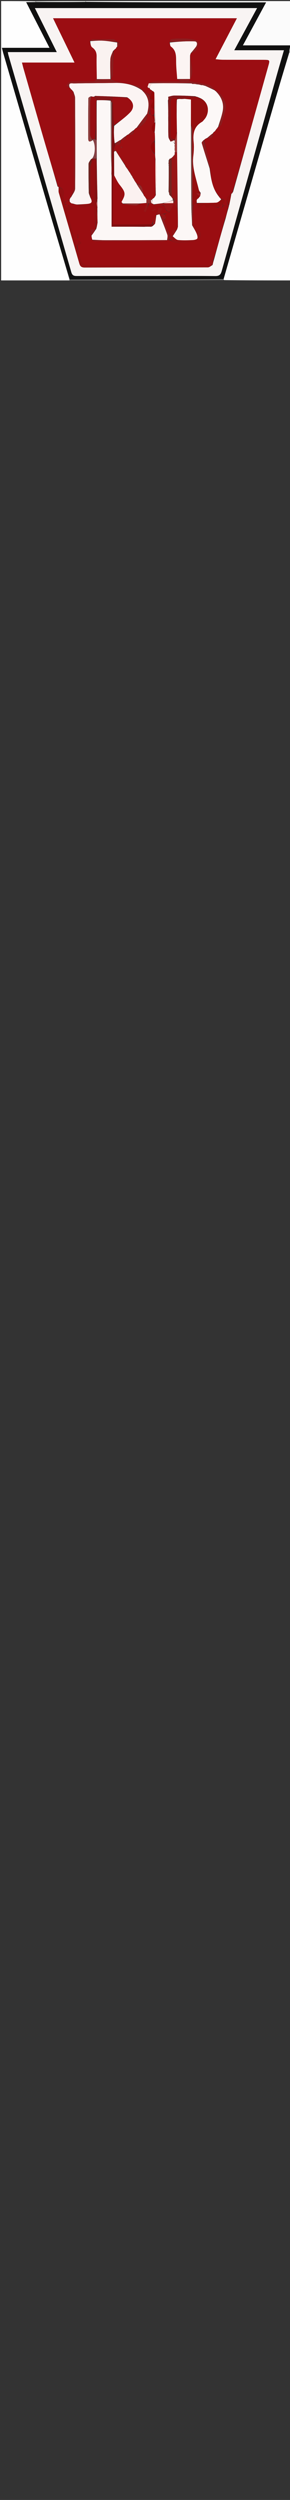 <svg version="1.1" id="Layer_1" xmlns="http://www.w3.org/2000/svg" xmlns:xlink="http://www.w3.org/1999/xlink" x="0px" y="0px"
	 width="15%" viewBox="0 0 267 2300" enable-background="new 0 0 267 257" xml:space="preserve">
<rect x="0" y="0" width="267" height="2300" fill="#333333" stroke="none"/>
<path fill="#FEFEFE" opacity="1" stroke="none" 
	d="
M64,258 
	C43.026,258 22.052,258 1.051,258 
	C1.051,172.333 1.051,86.667 1.051,1 
	C11.422,1 21.742,1 32.528,1.212 
	C32.994,1.424 32.986,1.848 32.554,1.927 
	C29.641,2.005 27.16,2.005 24.1,2.005 
	C31.248,15.979 38.174,29.519 45.577,43.991 
	C30.316,43.991 16.25,43.991 1.784,43.991 
	C2.249,45.9 2.509,47.178 2.872,48.426 
	C16.421,94.918 29.95,141.416 43.55,187.893 
	C50.297,210.95 57.176,233.968 63.998,257.253 
	C64.001,257.502 64,258 64,258 
z"/>
<path fill="#FEFEFE" opacity="1" stroke="none" 
	d="
M268,48 
	C268,117.887 268,187.775 268,258 
	C247.647,258 227.292,258 206.405,257.722 
	C205.847,257.257 205.82,257.068 205.919,256.53 
	C220.362,206.386 234.653,156.586 249.008,106.804 
	C254.665,87.183 260.462,67.603 266.497,48.004 
	C267.198,48.003 267.599,48.002 268,48 
z"/>
<path fill="#FBFBFB" opacity="1" stroke="none" 
	d="
M268,47.531 
	C267.599,48.002 267.198,48.003 266.488,47.585 
	C266.53,45.49 266.881,43.814 267.312,41.755 
	C252.599,41.755 238.503,41.755 223.612,41.755 
	C230.823,28.408 237.743,15.598 244.976,2.209 
	C217.595,2.209 191.279,2.252 164.964,2.198 
	C136.313,2.139 107.662,1.992 79.006,1.662 
	C79.002,1.442 79,1 79,1 
	C141.883,1 204.766,1 268,1 
	C268,16.352 268,31.708 268,47.531 
z"/>
<path fill="#727272" opacity="1" stroke="none" 
	d="
M205.794,256.88 
	C205.82,257.068 205.847,257.257 205.937,257.722 
	C158.979,258 111.958,258 64.469,258 
	C64,258 64.001,257.502 64.467,257.272 
	C90.409,257.047 115.885,257.076 141.361,257.05 
	C162.839,257.027 184.316,256.939 205.794,256.88 
z"/>
<path fill="#EBEDEB" opacity="1" stroke="none" 
	d="
M78.531,1 
	C79,1 79.002,1.442 78.543,1.747 
	C63.052,1.984 48.019,1.916 32.986,1.848 
	C32.986,1.848 32.994,1.424 32.997,1.212 
	C48.021,1 63.042,1 78.531,1 
z"/>
<path fill="#101010" opacity="1" stroke="none" 
	d="
M32.554,1.927 
	C48.019,1.916 63.052,1.984 78.548,1.968 
	C107.662,1.992 136.313,2.139 164.964,2.198 
	C191.279,2.252 217.595,2.209 244.976,2.209 
	C237.743,15.598 230.823,28.408 223.612,41.755 
	C238.503,41.755 252.599,41.755 267.312,41.755 
	C266.881,43.814 266.53,45.49 266.188,47.584 
	C260.462,67.603 254.665,87.183 249.008,106.804 
	C234.653,156.586 220.362,206.386 205.919,256.53 
	C184.316,256.939 162.839,257.027 141.361,257.05 
	C115.885,257.076 90.409,257.047 64.464,257.023 
	C57.176,233.968 50.297,210.95 43.55,187.893 
	C29.95,141.416 16.421,94.918 2.872,48.426 
	C2.509,47.178 2.249,45.9 1.784,43.991 
	C16.25,43.991 30.316,43.991 45.577,43.991 
	C38.174,29.519 31.248,15.979 24.1,2.005 
	C27.16,2.005 29.641,2.005 32.554,1.927 
M149.5,253.897 
	C165.666,253.898 181.833,253.788 197.997,253.986 
	C201.607,254.03 203.112,253.006 204.116,249.416 
	C221.138,188.519 238.32,127.667 255.48,66.808 
	C257.357,60.153 259.315,53.521 261.421,46.237 
	C245.919,46.237 231.179,46.237 215.683,46.237 
	C222.812,33.078 229.57,20.604 236.702,7.44 
	C168.173,7.44 100.466,7.44 32.106,7.44 
	C38.851,20.98 45.433,34.192 52.281,47.94 
	C36.714,47.94 22.076,47.94 7.184,47.94 
	C7.441,49.155 7.581,50.117 7.85,51.041 
	C27.146,117.492 46.488,183.93 65.655,250.418 
	C66.614,253.744 68.309,253.93 71.003,253.925 
	C96.835,253.872 122.668,253.895 149.5,253.897 
z"/>
<path fill="#F8F4F3" opacity="1" stroke="none" 
	d="
M149,253.897 
	C122.668,253.895 96.835,253.872 71.003,253.925 
	C68.309,253.93 66.614,253.744 65.655,250.418 
	C46.488,183.93 27.146,117.492 7.85,51.041 
	C7.581,50.117 7.441,49.155 7.184,47.94 
	C22.076,47.94 36.714,47.94 52.281,47.94 
	C45.433,34.192 38.851,20.98 32.106,7.44 
	C100.466,7.44 168.173,7.44 236.702,7.44 
	C229.57,20.604 222.812,33.078 215.683,46.237 
	C231.179,46.237 245.919,46.237 261.421,46.237 
	C259.315,53.521 257.357,60.153 255.48,66.808 
	C238.32,127.667 221.138,188.519 204.116,249.416 
	C203.112,253.006 201.607,254.03 197.997,253.986 
	C181.833,253.788 165.666,253.898 149,253.897 
M213.647,178.018 
	C213.803,177.7 213.959,177.382 214.613,176.508 
	C225.418,137.902 236.233,99.299 247.018,60.687 
	C248.564,55.153 248.498,55.084 242.732,55.062 
	C230.073,55.015 217.415,55.043 204.756,54.989 
	C202.883,54.981 201.01,54.699 198.45,54.486 
	C205.214,41.516 211.557,29.353 218.101,16.807 
	C161.503,16.807 105.553,16.807 48.852,16.807 
	C55.549,30.615 61.868,43.644 68.617,57.559 
	C51.986,57.559 36.423,57.559 20.24,57.559 
	C20.821,59.837 21.182,61.425 21.631,62.989 
	C27.731,84.254 33.798,105.529 39.967,126.774 
	C44.255,141.537 48.687,156.258 52.98,171.563 
	C53.302,171.748 53.624,171.932 53.97,172.035 
	C53.97,172.035 53.89,172.065 53.976,172.915 
	C54.017,174.399 53.747,175.973 54.145,177.354 
	C60.414,199.073 66.801,220.758 73.06,242.481 
	C73.829,245.153 75.083,246.132 77.949,246.125 
	C115.763,246.031 153.579,246.08 191.393,245.985 
	C192.7,245.981 194.004,244.84 195.261,244.114 
	C195.261,244.114 195.23,244.235 195.764,243.706 
	C196.089,242.244 196.415,240.782 197.098,238.698 
	C200.445,226.341 203.792,213.984 207.708,201.054 
	C208.462,198.041 209.215,195.027 210.288,191.518 
	C210.416,190.956 210.544,190.394 210.799,189.532 
	C210.799,189.532 210.678,189.23 211.077,188.593 
	C211.778,185.101 212.48,181.608 213.088,178.088 
	C213.088,178.088 213.1,178.184 213.647,178.018 
z"/>
<path fill="#9B0D12" opacity="1" stroke="none" 
	d="
M53.055,170.998 
	C48.687,156.258 44.255,141.537 39.967,126.774 
	C33.798,105.529 27.731,84.254 21.631,62.989 
	C21.182,61.425 20.821,59.837 20.24,57.559 
	C36.423,57.559 51.986,57.559 68.617,57.559 
	C61.868,43.644 55.549,30.615 48.852,16.807 
	C105.553,16.807 161.503,16.807 218.101,16.807 
	C211.557,29.353 205.214,41.516 198.45,54.486 
	C201.01,54.699 202.883,54.981 204.756,54.989 
	C217.415,55.043 230.073,55.015 242.732,55.062 
	C248.498,55.084 248.564,55.153 247.018,60.687 
	C236.233,99.299 225.418,137.902 214.117,176.89 
	C213.447,177.576 213.273,177.88 213.1,178.184 
	C213.1,178.184 213.088,178.088 212.775,178.11 
	C207.973,181.206 207.689,184.955 210.678,189.23 
	C210.678,189.23 210.799,189.532 210.309,189.451 
	C208.55,189.246 207.282,189.122 205.902,188.779 
	C205.589,188.287 205.325,188.1 205.124,187.729 
	C206.735,185.323 208.411,183.122 203.543,183.054 
	C203.047,182.882 202.897,182.654 202.817,182.051 
	C202.469,181.5 202.189,181.235 201.704,180.703 
	C195.227,173.113 194.284,164.012 193.279,154.785 
	C193.401,153.459 193.348,152.348 193.101,151.282 
	C191.368,143.774 189.594,136.275 187.856,128.826 
	C187.879,128.879 187.771,128.838 188.035,128.809 
	C188.536,128.53 188.774,128.28 189.175,127.786 
	C189.858,127.289 190.377,127.036 191.084,127.062 
	C194.469,127.528 196.312,126.347 195.885,122.87 
	C195.934,122.918 195.803,122.882 196.082,122.798 
	C196.548,122.386 196.735,122.059 196.973,121.528 
	C197.184,121.067 197.416,120.931 198.089,120.905 
	C198.97,119.927 199.483,118.961 199.997,117.998 
	C200,118 199.994,117.996 200.232,117.873 
	C200.592,117.429 200.716,117.106 200.867,116.851 
	C200.894,116.918 200.781,116.827 201.161,116.849 
	C202.381,115.985 203.669,115.233 203.982,114.189 
	C205.441,109.327 206.982,104.442 207.824,99.453 
	C208.77,93.838 203.599,85.48 198.94,84.041 
	C198.976,84.021 198.958,84.102 198.851,83.848 
	C198.422,83.442 198.1,83.291 197.826,83.127 
	C197.876,83.115 197.844,83.212 197.864,82.84 
	C196.041,81 194.399,78.74 192.317,78.211 
	C186.006,76.606 179.525,75.672 173.756,74.596 
	C180.011,67.397 175.145,58.98 175.085,50.706 
	C175.239,49.918 175.451,49.413 176.04,48.912 
	C177.916,47.948 180.113,47.307 180.756,45.936 
	C181.844,43.618 183.084,40.246 182.134,38.428 
	C181.273,36.779 177.63,36.273 175.116,35.876 
	C172.056,35.392 168.895,35.44 165.778,35.459 
	C163.023,35.475 160.235,35.577 157.54,36.072 
	C156.89,36.191 156.552,38.012 156.105,39.407 
	C156.548,40.823 156.644,42.306 157.415,42.875 
	C162.599,46.702 162.072,52.163 162.155,57.613 
	C162.232,62.639 162.794,67.657 163.267,72.991 
	C164.231,73.73 165.069,74.155 166.729,74.996 
	C157.823,74.996 149.916,74.921 142.013,75.058 
	C140.392,75.086 138.786,75.908 136.974,76.644 
	C136.454,77.961 136.132,78.998 135.681,80.175 
	C135.808,80.49 136.064,80.664 136.582,80.907 
	C137.186,81.093 137.525,81.211 137.899,81.507 
	C137.934,81.684 138.019,82.036 138.066,82.374 
	C138.844,83.035 139.573,83.358 140.31,83.736 
	C140.317,83.791 140.244,83.709 140.159,84.03 
	C140.047,84.57 140.02,84.789 139.773,85.116 
	C139.281,85.425 139.098,85.688 139.003,86.26 
	C139.001,86.505 139.001,86.995 138.666,86.996 
	C137.883,86.996 137.435,86.994 136.832,86.686 
	C134.726,85.3 132.776,84.22 130.886,83.101 
	C130.945,83.061 130.87,83.183 130.879,82.813 
	C129.646,81.27 128.572,79.386 127.132,79.045 
	C120.46,77.462 113.667,76.395 106.961,74.942 
	C105.132,74.546 103.455,73.451 101.788,72.771 
	C101.869,72.864 101.666,72.724 102.088,72.745 
	C103.006,71.375 103.877,69.999 103.935,68.59 
	C104.236,61.258 104.33,53.917 104.542,46.579 
	C104.588,46.579 104.601,46.488 104.964,46.605 
	C105.748,46.023 106.169,45.325 106.776,44.715 
	C106.962,44.803 106.574,44.664 106.903,44.638 
	C107.458,44.038 107.685,43.465 107.943,42.939 
	C107.975,42.987 107.879,42.923 108.24,42.897 
	C110.716,41.141 110.903,39.795 107.901,39.068 
	C107.953,39.044 107.893,39.141 107.888,38.737 
	C106.776,37.56 105.691,36.157 104.56,36.119 
	C98.117,35.905 91.663,35.966 85.216,36.085 
	C84.468,36.099 83.738,37.044 82.73,37.838 
	C83.234,39.996 83.487,42.593 84.887,43.604 
	C87.938,45.809 89.02,48.33 88.949,51.975 
	C88.815,58.903 89.054,65.838 89.042,73.158 
	C88.011,74.031 87.091,74.898 86.141,74.933 
	C81.918,75.088 77.686,74.994 73.458,75.009 
	C70.491,75.019 67.45,74.687 64.588,75.25 
	C63.243,75.515 62.24,77.527 61.082,78.747 
	C62.083,79.48 63.083,80.213 64.328,80.997 
	C64.908,81.206 65.085,81.471 65.109,82.18 
	C65.598,82.742 66.081,82.967 66.663,83.289 
	C66.762,83.387 66.861,83.648 66.715,83.87 
	C66.849,84.146 67.13,84.199 67.494,84.321 
	C67.577,84.39 67.699,84.569 67.522,84.982 
	C67.567,88.199 67.975,91.001 67.982,93.804 
	C68.036,115.3 68.111,136.797 67.958,158.291 
	C67.903,166.072 69.578,174.136 65.111,181.632 
	C65.052,181.844 64.683,182.085 64.524,182.191 
	C64.177,182.495 64.097,182.729 64.148,183.261 
	C64.12,183.69 64.069,183.857 63.765,184.017 
	C63.342,184.007 63.173,184.006 62.682,184.03 
	C61.571,184.705 60.783,185.356 59.663,185.822 
	C58.977,183.633 57.897,181.42 58.406,179.669 
	C59.712,175.18 57.912,173.102 53.89,172.065 
	C53.89,172.065 53.97,172.035 53.88,171.839 
	C53.623,171.341 53.378,171.126 53.055,170.998 
z"/>
<path fill="#9A0D11" opacity="1" stroke="none" 
	d="
M206.013,188.998 
	C207.282,189.122 208.55,189.246 210.245,189.6 
	C210.544,190.394 210.416,190.956 209.758,191.838 
	C208.531,195.313 207.835,198.47 207.139,201.626 
	C203.792,213.984 200.445,226.341 196.596,238.89 
	C195.557,239.382 194.548,239.709 194.563,239.978 
	C194.643,241.405 194.981,242.817 195.23,244.235 
	C195.23,244.235 195.261,244.114 194.796,244.098 
	C192.332,244.054 190.333,244.003 188.334,244.002 
	C153.172,243.998 118.009,243.95 82.847,244.067 
	C78.91,244.08 75.76,243.146 74.406,239.396 
	C72.955,235.379 72.11,231.142 71.28,226.8 
	C71.543,224.823 78.361,224.502 72.307,221.23 
	C71.842,223.282 71.42,225.14 70.706,226.771 
	C67.375,215.652 64.337,204.762 61.278,193.796 
	C64.338,193.099 65.974,192.726 68.201,192.219 
	C66.033,190.878 64.518,189.941 62.796,188.74 
	C61.727,188.318 60.864,188.159 60,187.668 
	C59.998,186.893 59.996,186.45 59.994,186.007 
	C60.783,185.356 61.571,184.705 62.798,184.251 
	C63.513,184.624 63.79,184.799 64.164,185.134 
	C64.26,185.294 64.157,185.651 64.221,185.938 
	C64.584,186.462 64.883,186.699 65.4,186.945 
	C65.617,186.953 66.016,187.129 66.212,187.356 
	C66.986,187.702 67.563,187.821 68.502,187.952 
	C69.584,188.026 70.304,188.088 71.252,188.416 
	C75.782,193.918 80.648,188.232 86.673,189.586 
	C87.151,196.603 87.646,203.889 88.133,211.098 
	C88.124,211.022 88.19,211.161 87.78,211.119 
	C86.043,211.195 84.717,211.311 83.202,211.444 
	C83.727,213.514 84.086,214.929 84.407,216.353 
	C84.369,216.361 84.39,216.437 84.203,216.37 
	C83.895,216.348 83.773,216.393 83.652,216.437 
	C83.807,216.618 83.962,216.799 84.122,217.293 
	C84.4,218.583 84.674,219.559 85.172,220.92 
	C86.335,221.542 87.272,221.984 88.211,221.985 
	C108.943,222.023 129.676,222.03 150.408,221.959 
	C151.592,221.955 152.774,221.232 153.958,220.887 
	C153.96,220.931 153.875,220.91 154.223,220.94 
	C155.036,220.967 155.5,220.964 156.347,220.98 
	C158.732,221.834 160.725,223.332 162.744,223.369 
	C167.065,223.448 171.434,222.997 175.715,222.325 
	C178.507,221.886 182.493,221.475 183.608,219.635 
	C185.464,216.575 185.281,212.686 181.037,210.14 
	C179.453,209.189 178.302,206.434 178.139,204.407 
	C177.731,199.302 177.997,194.144 178,188.66 
	C179.116,187.804 180.226,187.295 181.266,186.806 
	C181.197,186.825 181.241,186.688 181.179,187.03 
	C181.634,188.812 182.151,190.252 182.695,191.768 
	C184.633,190.432 186.305,189.278 188.049,188.074 
	C190.11,192.06 192.072,191.741 193.363,189.295 
	C196.29,189.948 198.644,190.472 200.999,191.294 
	C203.225,193.294 203.961,191.262 205.223,189.89 
	C205.717,189.582 205.907,189.32 206.013,188.998 
M71.771,219.239 
	C71.943,217.974 72.114,216.709 72.286,215.444 
	C71.825,215.405 71.364,215.366 70.903,215.327 
	C70.979,216.538 71.054,217.749 71.771,219.239 
z"/>
<path fill="#920F11" opacity="1" stroke="none" 
	d="
M63.002,189.003 
	C64.518,189.941 66.033,190.878 68.201,192.219 
	C65.974,192.726 64.338,193.099 61.278,193.796 
	C64.337,204.762 67.375,215.652 70.706,226.771 
	C71,227 71.001,227.001 71.001,227.001 
	C72.11,231.142 72.955,235.379 74.406,239.396 
	C75.76,243.146 78.91,244.08 82.847,244.067 
	C118.009,243.95 153.172,243.998 188.334,244.002 
	C190.333,244.003 192.332,244.054 194.82,244.156 
	C194.004,244.84 192.7,245.981 191.393,245.985 
	C153.579,246.08 115.763,246.031 77.949,246.125 
	C75.083,246.132 73.829,245.153 73.06,242.481 
	C66.801,220.758 60.414,199.073 54.145,177.354 
	C53.747,175.973 54.017,174.399 53.933,172.49 
	C57.912,173.102 59.712,175.18 58.406,179.669 
	C57.897,181.42 58.977,183.633 59.663,185.822 
	C59.996,186.45 59.998,186.893 60.001,188.055 
	C60.549,189.778 61.094,190.78 61.64,191.783 
	C62.094,190.856 62.548,189.93 63.002,189.003 
z"/>
<path fill="#940E0F" opacity="1" stroke="none" 
	d="
M210.877,188.912 
	C207.689,184.955 207.973,181.206 212.821,178.124 
	C212.48,181.608 211.778,185.101 210.877,188.912 
z"/>
<path fill="#940E0F" opacity="1" stroke="none" 
	d="
M207.424,201.34 
	C207.835,198.47 208.531,195.313 209.598,192.085 
	C209.215,195.027 208.462,198.041 207.424,201.34 
z"/>
<path fill="#920F11" opacity="1" stroke="none" 
	d="
M195.497,243.97 
	C194.981,242.817 194.643,241.405 194.563,239.978 
	C194.548,239.709 195.557,239.382 196.416,239.201 
	C196.415,240.782 196.089,242.244 195.497,243.97 
z"/>
<path fill="#920F11" opacity="1" stroke="none" 
	d="
M53.017,171.281 
	C53.378,171.126 53.623,171.341 53.869,171.881 
	C53.624,171.932 53.302,171.748 53.017,171.281 
z"/>
<path fill="#940E0F" opacity="1" stroke="none" 
	d="
M213.373,178.101 
	C213.273,177.88 213.447,177.576 213.868,177.168 
	C213.959,177.382 213.803,177.7 213.373,178.101 
z"/>
<path fill="#FCF8F7" opacity="1" stroke="none" 
	d="
M193.014,155.02 
	C194.284,164.012 195.227,173.113 201.667,181.028 
	C202.184,181.86 202.534,182.099 202.884,182.338 
	C202.897,182.654 203.047,182.882 203.614,183.443 
	C202.309,184.767 200.762,186.35 199.128,186.446 
	C193.182,186.795 187.206,186.648 181.241,186.688 
	C181.241,186.688 181.197,186.825 181.164,186.461 
	C181.065,185.391 180.999,184.686 181.168,183.887 
	C181.554,183.506 181.706,183.219 181.908,182.935 
	C181.958,182.939 181.942,182.84 182.17,182.786 
	C182.696,182.564 182.856,182.308 183.124,181.834 
	C183.553,181.386 183.737,181.07 184.155,180.608 
	C184.527,179.623 184.663,178.785 184.733,177.44 
	C184.172,176.503 183.678,176.072 183.319,175.877 
	C183.589,176.116 183.724,176.12 183.858,176.124 
	C183.569,175.767 183.281,175.41 183.057,174.639 
	C180.587,164.111 176.656,154.267 177.957,143.462 
	C178.469,139.214 178.694,134.832 178.258,130.593 
	C177.466,122.891 178.63,116.32 185.951,112.102 
	C186.778,111.625 187.363,110.712 188.03,109.975 
	C193.267,104.195 192.97,93.156 182.944,89.673 
	C182.198,89.258 181.595,89.134 180.824,88.919 
	C180.657,88.827 180.281,88.901 179.99,88.561 
	C173.271,88.104 166.844,87.898 160.418,87.928 
	C158.575,87.936 156.736,88.626 154.74,89.094 
	C154.69,89.455 154.794,89.726 154.975,90.329 
	C155.002,91.11 154.951,91.558 154.628,92.318 
	C154.512,98.751 154.668,104.871 154.891,111.456 
	C154.968,116.557 154.815,121.203 155.082,125.824 
	C155.171,127.353 156.343,128.82 157.155,130.439 
	C157.51,130.348 157.729,130.133 157.975,129.952 
	C158.003,129.986 157.927,129.943 158.232,129.988 
	C159.281,130.683 160.026,131.334 160.837,132.318 
	C160.868,133.102 160.832,133.554 160.659,134.104 
	C160.623,134.468 160.723,134.733 160.883,135.33 
	C160.901,136.109 160.859,136.556 160.676,137.099 
	C160.628,137.462 160.722,137.729 160.884,138.345 
	C161.031,139.156 161.111,139.62 161.1,140.087 
	C161.008,140.091 160.88,139.96 160.728,140.059 
	C160.52,140.266 160.391,140.42 160.424,140.472 
	C160.545,140.666 160.72,140.826 160.933,141.259 
	C160.918,141.681 160.845,141.843 160.585,142.112 
	C160.167,142.417 160.032,142.667 159.912,143.266 
	C159.144,144.211 158.454,144.858 157.507,145.597 
	C156.916,145.826 156.582,145.963 155.95,146.22 
	C155.495,146.723 155.338,147.106 155.284,147.803 
	C155.304,148.979 155.221,149.842 155.086,150.897 
	C155.012,151.367 155.085,151.617 155.339,152.309 
	C155.391,160.572 155.355,168.365 155.193,176.395 
	C155.331,177.418 155.594,178.203 155.983,179.273 
	C156.722,180.101 157.335,180.645 157.98,181.403 
	C158.145,181.91 158.372,182.069 158.754,182.366 
	C158.933,182.99 159.051,183.34 159.063,184.091 
	C155.976,185.284 152.994,186.078 149.588,186.943 
	C146.76,187.309 144.357,187.602 141.716,187.92 
	C141.479,187.946 141.02,187.81 140.97,187.462 
	C140.577,186 140.234,184.885 139.991,183.512 
	C140.677,182.814 141.263,182.377 142.119,181.836 
	C142.554,181.399 142.719,181.064 142.897,180.524 
	C142.91,180.318 143.159,179.988 143.435,179.678 
	C143.814,171.632 144.018,163.895 143.973,156.161 
	C143.953,152.776 143.426,149.394 143.055,145.69 
	C142.888,144.289 142.796,143.208 142.787,141.662 
	C142.791,137.425 142.71,133.653 142.734,129.461 
	C142.724,126.745 142.611,124.45 142.466,121.986 
	C142.434,121.818 142.161,121.612 142.426,121.265 
	C142.779,118.312 142.866,115.706 143.017,112.629 
	C143.092,105.77 143.205,99.38 143.062,92.997 
	C143.003,90.32 142.401,87.656 142.02,84.989 
	C141.994,84.992 142.024,84.949 141.97,84.722 
	C141.76,84.201 141.518,84.019 140.959,83.871 
	C140.727,83.793 140.244,83.709 140.244,83.709 
	C140.244,83.709 140.317,83.791 140.167,83.481 
	C139.351,82.792 138.685,82.414 138.019,82.036 
	C138.019,82.036 137.934,81.684 137.936,81.079 
	C138.01,77.165 140.271,77.045 142.763,77.038 
	C153.654,77.005 164.545,76.911 175.699,76.75 
	C176.306,76.768 176.651,76.876 177.276,77.28 
	C178.924,77.621 180.291,77.665 181.995,77.639 
	C183.223,77.748 184.116,77.926 185.251,78.367 
	C186.428,78.711 187.363,78.794 188.657,78.875 
	C191.959,80.32 194.901,81.766 197.844,83.212 
	C197.844,83.212 197.876,83.115 197.925,83.388 
	C198.302,83.808 198.63,83.955 198.958,84.102 
	C198.958,84.102 198.976,84.021 199.087,84.351 
	C204.133,89.537 206.315,95.486 205.044,102.227 
	C204.109,107.185 202.236,111.967 200.781,116.827 
	C200.781,116.827 200.894,116.918 200.62,116.959 
	C200.228,117.333 200.111,117.664 199.994,117.996 
	C199.994,117.996 200,118 199.719,118.147 
	C198.865,119.168 198.293,120.042 197.72,120.916 
	C197.416,120.931 197.184,121.067 196.698,121.62 
	C196.182,122.237 195.992,122.56 195.803,122.882 
	C195.803,122.882 195.934,122.918 195.578,122.966 
	C193.78,124.271 192.338,125.527 190.897,126.783 
	C190.377,127.036 189.858,127.289 188.905,127.809 
	C188.239,128.329 188.005,128.583 187.771,128.838 
	C187.771,128.838 187.879,128.879 187.521,128.885 
	C186.655,129.79 185.534,130.87 185.737,131.56 
	C188.045,139.414 190.557,147.209 193.014,155.02 
z"/>
<path fill="#FBF4F3" opacity="1" stroke="none" 
	d="
M71.024,188.151 
	C70.304,188.088 69.584,188.026 68.362,187.657 
	C67.244,187.277 66.63,187.203 66.016,187.129 
	C66.016,187.129 65.617,186.953 65.298,186.676 
	C64.705,186.15 64.431,185.9 64.157,185.651 
	C64.157,185.651 64.26,185.294 64.248,184.892 
	C64.163,184.335 64.09,184.18 64.018,184.024 
	C64.069,183.857 64.12,183.69 64.317,183.169 
	C64.641,182.604 64.714,182.36 64.683,182.085 
	C64.683,182.085 65.052,181.844 65.45,181.463 
	C67.007,178.536 69.153,175.997 69.172,173.443 
	C69.373,145.663 69.27,117.88 69.136,90.099 
	C69.127,88.253 68.2,86.412 67.699,84.569 
	C67.699,84.569 67.577,84.39 67.432,84.196 
	C67.177,83.846 67.035,83.728 66.861,83.648 
	C66.861,83.648 66.762,83.387 66.559,83.05 
	C65.937,82.422 65.52,82.132 65.103,81.842 
	C65.085,81.471 64.908,81.206 64.195,80.655 
	C62.343,75.539 66.294,76.803 68.161,76.759 
	C80.758,76.461 93.363,76.51 105.962,76.279 
	C114.986,76.113 123.389,77.916 130.87,83.183 
	C130.87,83.183 130.945,83.061 131.037,83.409 
	C137.743,89.639 137.527,96.933 135.457,104.631 
	C135.477,104.647 135.435,104.671 135.206,104.901 
	C131.849,109.263 128.721,113.396 125.657,117.631 
	C125.722,117.733 125.539,117.576 125.267,117.701 
	C124.302,118.534 123.61,119.241 122.953,119.971 
	C122.989,119.994 122.95,119.919 122.633,120.009 
	C120.811,121.344 119.306,122.589 117.863,123.877 
	C117.924,123.919 117.851,123.789 117.571,123.841 
	C116.72,124.377 116.149,124.861 115.523,125.394 
	C115.467,125.443 115.334,125.509 115.049,125.627 
	C113.462,126.794 112.16,127.842 110.907,128.927 
	C110.956,128.964 110.904,128.853 110.579,128.908 
	C108.828,129.951 107.401,130.94 105.626,131.817 
	C105.127,128.804 104.976,125.902 104.901,122.75 
	C104.918,122.335 104.859,122.171 104.876,121.584 
	C104.941,119.445 104.932,117.73 105.164,115.779 
	C110.234,111.539 115.466,107.921 119.778,103.422 
	C124.258,98.748 122.937,93.267 117.083,89.514 
	C107.031,88.891 97.282,88.554 87.532,88.258 
	C87.331,88.252 87.115,88.708 86.55,88.959 
	C85.481,88.936 84.77,88.902 83.856,88.545 
	C82.848,88.947 81.348,89.663 81.339,90.399 
	C81.175,102.801 81.128,115.207 81.224,127.611 
	C81.249,130.864 82.974,130.752 85.47,128.836 
	C88.202,133.26 87.669,142.838 84.725,145.979 
	C84.144,146.142 83.932,146.373 83.49,146.854 
	C82.572,148.266 81.547,149.544 81.536,150.83 
	C81.462,159.567 81.546,168.307 81.727,177.042 
	C81.756,178.409 82.539,179.759 83.04,181.454 
	C85.396,185.846 84.766,187.217 80.262,187.628 
	C77.193,187.908 74.104,187.984 71.024,188.151 
z"/>
<path fill="#FAF2F0" opacity="1" stroke="none" 
	d="
M89.138,72.769 
	C89.054,65.838 88.815,58.903 88.949,51.975 
	C89.02,48.33 87.938,45.809 84.887,43.604 
	C83.487,42.593 83.234,39.996 83.14,37.867 
	C87.645,37.536 91.487,37.194 95.291,37.448 
	C99.511,37.729 103.694,38.553 107.893,39.141 
	C107.893,39.141 107.953,39.044 107.916,39.452 
	C107.879,40.882 107.879,41.903 107.879,42.923 
	C107.879,42.923 107.975,42.987 107.682,43.068 
	C107.117,43.654 106.846,44.159 106.574,44.664 
	C106.574,44.664 106.962,44.803 106.518,44.824 
	C105.583,45.392 105.092,45.94 104.601,46.488 
	C104.601,46.488 104.588,46.579 104.216,46.711 
	C103.062,49.395 101.729,51.921 101.606,54.504 
	C101.318,60.563 101.609,66.649 101.666,72.724 
	C101.666,72.724 101.869,72.864 101.352,72.837 
	C96.936,72.797 93.037,72.783 89.138,72.769 
z"/>
<path fill="#FCF4F3" opacity="1" stroke="none" 
	d="
M163.142,72.678 
	C162.794,67.657 162.232,62.639 162.155,57.613 
	C162.072,52.163 162.599,46.702 157.415,42.875 
	C156.644,42.306 156.548,40.823 156.397,39.15 
	C164.204,38.314 171.769,37.732 179.293,38.069 
	C181.818,38.183 181.879,41.144 180.309,43.225 
	C178.836,45.177 177.217,47.018 175.663,48.907 
	C175.451,49.413 175.239,49.918 174.98,51.167 
	C174.933,58.633 174.933,65.356 174.933,72.678 
	C170.693,72.678 166.918,72.678 163.142,72.678 
z"/>
<path fill="#8C1D1F" opacity="1" stroke="none" 
	d="
M89.042,73.158 
	C93.037,72.783 96.936,72.797 101.271,72.744 
	C103.455,73.451 105.132,74.546 106.961,74.942 
	C113.667,76.395 120.46,77.462 127.132,79.045 
	C128.572,79.386 129.646,81.27 130.879,82.813 
	C123.389,77.916 114.986,76.113 105.962,76.279 
	C93.363,76.51 80.758,76.461 68.161,76.759 
	C66.294,76.803 62.343,75.539 63.951,80.605 
	C63.083,80.213 62.083,79.48 61.082,78.747 
	C62.24,77.527 63.243,75.515 64.588,75.25 
	C67.45,74.687 70.491,75.019 73.458,75.009 
	C77.686,74.994 81.918,75.088 86.141,74.933 
	C87.091,74.898 88.011,74.031 89.042,73.158 
z"/>
<path fill="#8C1D1F" opacity="1" stroke="none" 
	d="
M163.267,72.991 
	C166.918,72.678 170.693,72.678 174.933,72.678 
	C174.933,65.356 174.933,58.633 175.038,51.45 
	C175.145,58.98 180.011,67.397 173.756,74.596 
	C179.525,75.672 186.006,76.606 192.317,78.211 
	C194.399,78.74 196.041,81 197.864,82.84 
	C194.901,81.766 191.959,80.32 188.388,78.648 
	C186.843,78.317 185.925,78.211 185.008,78.105 
	C184.116,77.926 183.223,77.748 181.663,77.403 
	C179.662,77.152 178.329,77.068 176.996,76.984 
	C176.651,76.876 176.306,76.768 175.301,76.545 
	C162.152,76.407 149.662,76.386 137.173,76.364 
	C138.786,75.908 140.392,75.086 142.013,75.058 
	C149.916,74.921 157.823,74.996 166.729,74.996 
	C165.069,74.155 164.231,73.73 163.267,72.991 
z"/>
<path fill="#8C1D1F" opacity="1" stroke="none" 
	d="
M67.522,84.982 
	C68.2,86.412 69.127,88.253 69.136,90.099 
	C69.27,117.88 69.373,145.663 69.172,173.443 
	C69.153,175.997 67.007,178.536 65.509,181.251 
	C69.578,174.136 67.903,166.072 67.958,158.291 
	C68.111,136.797 68.036,115.3 67.982,93.804 
	C67.975,91.001 67.567,88.199 67.522,84.982 
z"/>
<path fill="#940E0F" opacity="1" stroke="none" 
	d="
M181.179,187.03 
	C187.206,186.648 193.182,186.795 199.128,186.446 
	C200.762,186.35 202.309,184.767 203.824,183.478 
	C208.411,183.122 206.735,185.323 205.124,187.729 
	C205,188 204.999,188.001 204.635,188.004 
	C203.18,189.004 202.088,190.001 200.997,190.997 
	C198.644,190.472 196.29,189.948 193.363,189.295 
	C192.072,191.741 190.11,192.06 188.049,188.074 
	C186.305,189.278 184.633,190.432 182.695,191.768 
	C182.151,190.252 181.634,188.812 181.179,187.03 
z"/>
<path fill="#8C1D1F" opacity="1" stroke="none" 
	d="
M201.161,116.849 
	C202.236,111.967 204.109,107.185 205.044,102.227 
	C206.315,95.486 204.133,89.537 199.051,84.372 
	C203.599,85.48 208.77,93.838 207.824,99.453 
	C206.982,104.442 205.441,109.327 203.982,114.189 
	C203.669,115.233 202.381,115.985 201.161,116.849 
z"/>
<path fill="#8C1D1F" opacity="1" stroke="none" 
	d="
M176.04,48.912 
	C177.217,47.018 178.836,45.177 180.309,43.225 
	C181.879,41.144 181.818,38.183 179.293,38.069 
	C171.769,37.732 164.204,38.314 156.362,38.794 
	C156.552,38.012 156.89,36.191 157.54,36.072 
	C160.235,35.577 163.023,35.475 165.778,35.459 
	C168.895,35.44 172.056,35.392 175.116,35.876 
	C177.63,36.273 181.273,36.779 182.134,38.428 
	C183.084,40.246 181.844,43.618 180.756,45.936 
	C180.113,47.307 177.916,47.948 176.04,48.912 
z"/>
<path fill="#8C1D1F" opacity="1" stroke="none" 
	d="
M102.088,72.745 
	C101.609,66.649 101.318,60.563 101.606,54.504 
	C101.729,51.921 103.062,49.395 104.171,46.712 
	C104.33,53.917 104.236,61.258 103.935,68.59 
	C103.877,69.999 103.006,71.375 102.088,72.745 
z"/>
<path fill="#8C1D1F" opacity="1" stroke="none" 
	d="
M193.279,154.785 
	C190.557,147.209 188.045,139.414 185.737,131.56 
	C185.534,130.87 186.655,129.79 187.498,128.832 
	C189.594,136.275 191.368,143.774 193.101,151.282 
	C193.348,152.348 193.401,153.459 193.279,154.785 
z"/>
<path fill="#FDE1DE" opacity="1" stroke="none" 
	d="
M136.974,76.644 
	C149.662,76.386 162.152,76.407 175.038,76.634 
	C164.545,76.911 153.654,77.005 142.763,77.038 
	C140.271,77.045 138.01,77.165 137.902,80.902 
	C137.525,81.211 137.186,81.093 136.506,80.674 
	C136.166,80.373 135.81,80.035 135.81,80.035 
	C136.132,78.998 136.454,77.961 136.974,76.644 
z"/>
<path fill="#8C1D1F" opacity="1" stroke="none" 
	d="
M135.438,104.614 
	C137.527,96.933 137.743,89.639 130.977,83.448 
	C132.776,84.22 134.726,85.3 136.853,86.985 
	C137.347,88.064 137.664,88.538 137.986,89.345 
	C137.997,90.122 138.005,90.566 138.008,91.473 
	C138.001,96.29 137.998,100.642 137.564,104.968 
	C136.568,104.832 136.003,104.723 135.438,104.614 
z"/>
<path fill="#950708" opacity="1" stroke="none" 
	d="
M138.012,91.01 
	C138.005,90.566 137.997,90.122 138.224,89.245 
	C138.639,88.207 138.82,87.601 139.001,86.995 
	C139.001,86.995 139.001,86.505 139.221,86.15 
	C139.714,85.595 139.898,85.333 139.992,85.008 
	C140.02,84.789 140.047,84.57 140.159,84.03 
	C140.244,83.709 140.727,83.793 141.002,84.104 
	C141.437,84.716 141.686,84.894 142.024,84.949 
	C142.024,84.949 141.994,84.992 142.055,85.455 
	C142.14,90.612 142.164,95.306 141.786,99.994 
	C137.646,99.199 138.738,97.06 140.055,94.983 
	C141.689,92.407 141.23,91.03 138.012,91.01 
z"/>
<path fill="#8C1D1F" opacity="1" stroke="none" 
	d="
M107.888,38.737 
	C103.694,38.553 99.511,37.729 95.291,37.448 
	C91.487,37.194 87.645,37.536 83.41,37.587 
	C83.738,37.044 84.468,36.099 85.216,36.085 
	C91.663,35.966 98.117,35.905 104.56,36.119 
	C105.691,36.157 106.776,37.56 107.888,38.737 
z"/>
<path fill="#8C1D1F" opacity="1" stroke="none" 
	d="
M191.084,127.062 
	C192.338,125.527 193.78,124.271 195.529,122.919 
	C196.312,126.347 194.469,127.528 191.084,127.062 
z"/>
<path fill="#8C1D1F" opacity="1" stroke="none" 
	d="
M108.24,42.897 
	C107.879,41.903 107.879,40.882 107.864,39.477 
	C110.903,39.795 110.716,41.141 108.24,42.897 
z"/>
<path fill="#A00A10" opacity="1" stroke="none" 
	d="
M138.666,86.996 
	C138.82,87.601 138.639,88.207 138.219,88.912 
	C137.664,88.538 137.347,88.064 137.009,87.292 
	C137.435,86.994 137.883,86.996 138.666,86.996 
z"/>
<path fill="#8C1D1F" opacity="1" stroke="none" 
	d="
M198.089,120.905 
	C198.293,120.042 198.865,119.168 199.716,118.144 
	C199.483,118.961 198.97,119.927 198.089,120.905 
z"/>
<path fill="#8C1D1F" opacity="1" stroke="none" 
	d="
M104.964,46.605 
	C105.092,45.94 105.583,45.392 106.331,44.736 
	C106.169,45.325 105.748,46.023 104.964,46.605 
z"/>
<path fill="#8C1D1F" opacity="1" stroke="none" 
	d="
M138.066,82.374 
	C138.685,82.414 139.351,82.792 140.16,83.426 
	C139.573,83.358 138.844,83.035 138.066,82.374 
z"/>
<path fill="#8C1D1F" opacity="1" stroke="none" 
	d="
M106.903,44.638 
	C106.846,44.159 107.117,43.654 107.65,43.02 
	C107.685,43.465 107.458,44.038 106.903,44.638 
z"/>
<path fill="#940E0F" opacity="1" stroke="none" 
	d="
M205.902,188.779 
	C205.907,189.32 205.717,189.582 205.222,189.557 
	C205,188.888 205,188.445 204.999,188.001 
	C204.999,188.001 205,188 205,188 
	C205.325,188.1 205.589,188.287 205.902,188.779 
z"/>
<path fill="#8C1D1F" opacity="1" stroke="none" 
	d="
M65.109,82.18 
	C65.52,82.132 65.937,82.422 66.459,82.952 
	C66.081,82.967 65.598,82.742 65.109,82.18 
z"/>
<path fill="#A00A10" opacity="1" stroke="none" 
	d="
M139.773,85.116 
	C139.898,85.333 139.714,85.595 139.223,85.905 
	C139.098,85.688 139.281,85.425 139.773,85.116 
z"/>
<path fill="#8C1D1F" opacity="1" stroke="none" 
	d="
M200.232,117.873 
	C200.111,117.664 200.228,117.333 200.592,116.892 
	C200.716,117.106 200.592,117.429 200.232,117.873 
z"/>
<path fill="#8C1D1F" opacity="1" stroke="none" 
	d="
M196.082,122.798 
	C195.992,122.56 196.182,122.237 196.646,121.823 
	C196.735,122.059 196.548,122.386 196.082,122.798 
z"/>
<path fill="#8C1D1F" opacity="1" stroke="none" 
	d="
M188.035,128.809 
	C188.005,128.583 188.239,128.329 188.742,128.052 
	C188.774,128.28 188.536,128.53 188.035,128.809 
z"/>
<path fill="#8C1D1F" opacity="1" stroke="none" 
	d="
M135.681,80.175 
	C135.81,80.035 136.166,80.373 136.243,80.605 
	C136.064,80.664 135.808,80.49 135.681,80.175 
z"/>
<path fill="#8C1D1F" opacity="1" stroke="none" 
	d="
M198.851,83.848 
	C198.63,83.955 198.302,83.808 197.875,83.4 
	C198.1,83.291 198.422,83.442 198.851,83.848 
z"/>
<path fill="#8C1D1F" opacity="1" stroke="none" 
	d="
M66.715,83.87 
	C67.035,83.728 67.177,83.846 67.349,84.127 
	C67.13,84.199 66.849,84.146 66.715,83.87 
z"/>
<path fill="#940E0F" opacity="1" stroke="none" 
	d="
M202.817,182.051 
	C202.534,182.099 202.184,181.86 201.872,181.296 
	C202.189,181.235 202.469,181.5 202.817,182.051 
z"/>
<path fill="#8C1D1F" opacity="1" stroke="none" 
	d="
M64.524,182.191 
	C64.714,182.36 64.641,182.604 64.293,182.908 
	C64.097,182.729 64.177,182.495 64.524,182.191 
z"/>
<path fill="#920F11" opacity="1" stroke="none" 
	d="
M63.765,184.017 
	C64.09,184.18 64.163,184.335 64.151,184.733 
	C63.79,184.799 63.513,184.624 63.12,184.227 
	C63.173,184.006 63.342,184.007 63.765,184.017 
z"/>
<path fill="#FCF7F6" opacity="1" stroke="none" 
	d="
M84.947,220.536 
	C84.674,219.559 84.4,218.583 84.261,217.193 
	C84.396,216.78 84.39,216.437 84.39,216.437 
	C84.39,216.437 84.369,216.361 84.676,216.17 
	C86.052,214.372 87.121,212.767 88.19,211.161 
	C88.19,211.161 88.124,211.022 88.488,210.899 
	C89.129,208.943 89.406,207.11 89.829,204.884 
	C89.868,200.955 89.76,197.42 89.666,193.54 
	C89.644,192.507 89.608,191.818 89.733,190.702 
	C89.786,188.469 89.679,186.664 89.608,184.573 
	C89.628,183.904 89.61,183.52 89.74,182.679 
	C89.656,173.756 89.425,165.29 89.204,156.377 
	C89.135,152.596 89.056,149.263 89.091,145.479 
	C89.12,139.685 89.035,134.342 89.01,128.533 
	C89.019,116.39 88.967,104.713 89.02,92.855 
	C89.126,92.675 89.109,92.258 89.558,92.186 
	C93.939,92.137 97.871,92.16 101.827,92.638 
	C101.942,109.868 102.007,126.642 102.15,143.416 
	C102.177,146.702 102.508,149.987 102.67,153.676 
	C102.676,155.971 102.711,157.861 102.595,159.903 
	C102.557,160.43 102.67,160.804 102.758,161.635 
	C102.732,177.489 102.732,192.886 102.732,208.549 
	C113.358,208.549 123.129,208.549 133.203,208.663 
	C133.704,208.694 133.903,208.61 134.502,208.567 
	C136.24,208.565 137.579,208.524 139.192,208.621 
	C139.92,208.472 140.373,208.184 140.997,207.631 
	C141.621,206.953 142.073,206.537 142.761,205.848 
	C143.299,203.045 143.601,200.516 143.953,197.983 
	C144.004,197.98 143.977,197.882 144.273,197.81 
	C145.349,197.538 146.13,197.336 146.956,197.072 
	C147,197.01 146.883,197.108 146.919,197.389 
	C147.22,198.139 147.485,198.608 147.816,199.442 
	C149.967,205.163 152.188,210.472 154.047,215.904 
	C154.552,217.38 153.962,219.231 153.875,220.91 
	C153.875,220.91 153.96,220.931 153.492,220.92 
	C134.46,220.954 115.896,221.03 97.332,221.018 
	C93.203,221.015 89.075,220.704 84.947,220.536 
z"/>
<path fill="#940E0F" opacity="1" stroke="none" 
	d="
M183.088,89.966 
	C192.97,93.156 193.267,104.195 188.03,109.975 
	C187.363,110.712 186.778,111.625 185.951,112.102 
	C178.63,116.32 177.466,122.891 178.258,130.593 
	C178.694,134.832 178.469,139.214 177.957,143.462 
	C176.656,154.267 180.587,164.111 183.04,174.755 
	C182.957,175.285 183.183,175.642 183.183,175.642 
	C183.678,176.072 184.172,176.503 184.418,177.404 
	C183.299,177.875 182.428,177.875 180.774,177.875 
	C182.351,179.318 183.136,180.036 183.921,180.754 
	C183.737,181.07 183.553,181.386 182.909,181.907 
	C182.173,182.28 182.004,182.523 181.942,182.84 
	C181.942,182.84 181.958,182.939 181.687,182.944 
	C181.255,183.294 181.094,183.638 180.934,183.981 
	C180.999,184.686 181.065,185.391 181.233,186.442 
	C180.226,187.295 179.116,187.804 177.79,188.655 
	C177.572,188.998 177.151,188.989 177.107,188.523 
	C177.017,165.267 176.99,142.477 176.883,119.687 
	C176.875,118.124 176.262,116.565 175.862,114.539 
	C175.794,106.586 175.794,99.098 175.794,91.556 
	C173.199,91.285 171.587,91.116 169.794,90.706 
	C168.749,90.623 167.884,90.783 166.684,91.032 
	C165.891,91.065 165.435,91.008 165.081,90.56 
	C170.216,89.747 175.248,89.324 180.281,88.901 
	C180.281,88.901 180.657,88.827 181.002,89.169 
	C181.928,89.663 182.508,89.814 183.088,89.966 
z"/>
<path fill="#920F11" opacity="1" stroke="none" 
	d="
M89.683,205.277 
	C89.406,207.11 89.129,208.943 88.497,210.976 
	C87.646,203.889 87.151,196.603 86.673,189.586 
	C80.648,188.232 75.782,193.918 71.252,188.416 
	C74.104,187.984 77.193,187.908 80.262,187.628 
	C84.766,187.217 85.396,185.846 83.058,180.977 
	C83.006,172.001 82.935,163.838 83.046,155.677 
	C83.076,153.44 83.652,151.21 84.266,148.852 
	C85.383,147.79 86.211,146.853 87.278,145.896 
	C87.518,145.876 87.997,145.923 87.997,146.399 
	C87.712,159.321 87.388,171.766 87.217,184.213 
	C87.204,185.135 88.287,186.072 88.901,187.358 
	C89.153,188.853 89.362,189.991 89.572,191.129 
	C89.608,191.818 89.644,192.507 89.442,193.891 
	C89.364,198.15 89.524,201.713 89.683,205.277 
z"/>
<path fill="#931114" opacity="1" stroke="none" 
	d="
M177.151,188.989 
	C177.151,188.989 177.572,188.998 177.783,189.003 
	C177.997,194.144 177.731,199.302 178.139,204.407 
	C178.302,206.434 179.453,209.189 181.037,210.14 
	C185.281,212.686 185.464,216.575 183.608,219.635 
	C182.493,221.475 178.507,221.886 175.715,222.325 
	C171.434,222.997 167.065,223.448 162.744,223.369 
	C160.725,223.332 158.732,221.834 156.358,220.584 
	C155.999,219.108 156.01,218.047 156.4,216.992 
	C157.537,217.023 158.295,217.048 159.12,217.448 
	C160.795,218.872 162.334,220.666 164.026,220.826 
	C168.466,221.245 172.978,221.073 177.449,220.872 
	C178.952,220.804 181.347,220.278 181.684,219.357 
	C182.184,217.99 181.488,215.965 180.813,214.436 
	C179.707,211.933 178.209,209.603 176.96,206.725 
	C177.08,200.496 177.116,194.743 177.151,188.989 
z"/>
<path fill="#8E1B1F" opacity="1" stroke="none" 
	d="
M85.172,220.92 
	C89.075,220.704 93.203,221.015 97.332,221.018 
	C115.896,221.03 134.46,220.954 153.49,220.876 
	C152.774,221.232 151.592,221.955 150.408,221.959 
	C129.676,222.03 108.943,222.023 88.211,221.985 
	C87.272,221.984 86.335,221.542 85.172,220.92 
z"/>
<path fill="#8E1B1F" opacity="1" stroke="none" 
	d="
M156.021,216.987 
	C156.01,218.047 155.999,219.108 155.977,220.565 
	C155.5,220.964 155.036,220.967 154.223,220.94 
	C153.962,219.231 154.552,217.38 154.047,215.904 
	C152.188,210.472 149.967,205.163 148.161,199.453 
	C149.288,200.069 150.135,201.039 151.029,202.374 
	C152.725,207.488 154.373,212.237 156.021,216.987 
z"/>
<path fill="#9B0D12" opacity="1" stroke="none" 
	d="
M204.635,188.004 
	C205,188.445 205,188.888 205.001,189.665 
	C203.961,191.262 203.225,193.294 200.999,191.294 
	C202.088,190.001 203.18,189.004 204.635,188.004 
z"/>
<path fill="#8E1B1F" opacity="1" stroke="none" 
	d="
M87.78,211.119 
	C87.121,212.767 86.052,214.372 84.714,216.161 
	C84.086,214.929 83.727,213.514 83.202,211.444 
	C84.717,211.311 86.043,211.195 87.78,211.119 
z"/>
<path fill="#920F11" opacity="1" stroke="none" 
	d="
M70.999,226.999 
	C71.42,225.14 71.842,223.282 72.307,221.23 
	C78.361,224.502 71.543,224.823 71.28,226.8 
	C71.001,227.001 71,227 70.999,226.999 
z"/>
<path fill="#920F11" opacity="1" stroke="none" 
	d="
M71.451,219.1 
	C71.054,217.749 70.979,216.538 70.903,215.327 
	C71.364,215.366 71.825,215.405 72.286,215.444 
	C72.114,216.709 71.943,217.974 71.451,219.1 
z"/>
<path fill="#9B0D12" opacity="1" stroke="none" 
	d="
M62.796,188.74 
	C62.548,189.93 62.094,190.856 61.64,191.783 
	C61.094,190.78 60.549,189.778 60.002,188.388 
	C60.864,188.159 61.727,188.318 62.796,188.74 
z"/>
<path fill="#920F11" opacity="1" stroke="none" 
	d="
M66.212,187.356 
	C66.63,187.203 67.244,187.277 67.999,187.645 
	C67.563,187.821 66.986,187.702 66.212,187.356 
z"/>
<path fill="#8E1B1F" opacity="1" stroke="none" 
	d="
M84.203,216.37 
	C84.39,216.437 84.396,216.78 84.256,216.88 
	C83.962,216.799 83.807,216.618 83.652,216.437 
	C83.773,216.393 83.895,216.348 84.203,216.37 
z"/>
<path fill="#920F11" opacity="1" stroke="none" 
	d="
M64.221,185.938 
	C64.431,185.9 64.705,186.15 65.081,186.668 
	C64.883,186.699 64.584,186.462 64.221,185.938 
z"/>
<path fill="#9D0F12" opacity="1" stroke="none" 
	d="
M135.457,104.631 
	C136.003,104.723 136.568,104.832 137.862,104.989 
	C139.061,105.357 139.531,105.676 140,106.403 
	C140.749,108.212 141.498,109.614 142.379,111.278 
	C142.428,111.914 142.345,112.287 141.866,112.818 
	C139.382,116.308 138.244,119.533 142.497,122.154 
	C142.611,124.45 142.724,126.745 142.327,129.584 
	C137.447,133.307 137.708,136.838 142.704,142.128 
	C142.796,143.208 142.888,144.289 142.962,146.15 
	C143.015,157.949 143.087,168.969 143.159,179.988 
	C143.159,179.988 142.91,180.318 142.64,180.641 
	C142.196,181.289 142.023,181.614 141.849,181.939 
	C141.263,182.377 140.677,182.814 139.758,183.556 
	C139.423,183.859 138.976,184.02 138.615,184.019 
	C137.102,183.715 135.951,183.412 134.863,183.085 
	C134.927,183.06 134.838,183.164 134.869,182.834 
	C134.472,182.098 134.045,181.693 133.72,181.192 
	C133.822,181.096 133.663,181.327 133.666,181.043 
	C133.389,180.529 133.108,180.299 132.617,179.939 
	C132.207,179.367 132.007,178.924 131.855,178.069 
	C131.304,173.802 130.745,169.918 125.879,169.122 
	C125.94,169.08 125.824,169.154 125.882,168.78 
	C125.134,167.44 124.328,166.475 123.517,165.458 
	C123.513,165.406 123.427,165.349 123.57,165.012 
	C123.02,163.877 122.327,163.08 121.752,162.122 
	C121.87,161.961 121.647,162.289 121.745,161.912 
	C121.155,160.747 120.467,159.961 119.866,159.094 
	C119.953,159.015 119.805,159.198 119.837,158.866 
	C119.437,158.158 119.005,157.781 118.621,157.348 
	C118.669,157.292 118.527,157.334 118.574,157.058 
	C118.335,156.579 118.049,156.376 117.86,156.082 
	C117.957,155.992 117.781,156.19 117.851,155.775 
	C117.099,154.502 116.276,153.643 115.39,152.691 
	C115.327,152.599 115.255,152.387 115.441,152.05 
	C112.714,147.502 109.801,143.291 106.939,139.06 
	C106.992,139.04 106.914,139.12 106.917,138.813 
	C106.522,138.164 106.124,137.823 105.727,137.482 
	C105.51,137.997 105.293,138.512 105.087,139.289 
	C105.036,139.715 104.974,139.879 104.656,139.758 
	C104.917,137.306 105.434,135.141 106.175,133.233 
	C109.719,133.712 111.535,132.47 110.904,128.853 
	C110.904,128.853 110.956,128.964 111.316,128.967 
	C113.927,128.906 116.415,129.093 115.334,125.509 
	C115.334,125.509 115.467,125.443 115.862,125.556 
	C116.788,125.042 117.319,124.415 117.851,123.789 
	C117.851,123.789 117.924,123.919 118.29,123.932 
	C121.803,124.432 123.531,123.407 122.95,119.919 
	C122.95,119.919 122.989,119.994 123.339,119.984 
	C124.306,119.174 124.922,118.375 125.539,117.576 
	C125.539,117.576 125.722,117.733 126.023,117.748 
	C132.964,114.939 135.871,110.761 135.435,104.671 
	C135.435,104.671 135.477,104.647 135.457,104.631 
M112.852,135.508 
	C112.429,135.206 112.005,134.903 111.582,134.601 
	C111.471,135.048 111.359,135.495 111.247,135.941 
	C111.742,135.995 112.237,136.049 112.852,135.508 
z"/>
<path fill="#9B0D10" opacity="1" stroke="none" 
	d="
M141.02,187.81 
	C141.02,187.81 141.479,187.946 141.868,188.229 
	C143.361,188.659 144.462,188.885 145.571,188.934 
	C147.381,189.014 149.195,188.978 151.005,189.388 
	C151.671,191.188 152.339,192.592 153.327,194.02 
	C154.43,194.363 155.215,194.681 155.928,195.368 
	C154.238,196.158 152.618,196.579 150.796,196.741 
	C149.356,196.691 148.119,196.899 146.883,197.108 
	C146.883,197.108 147,197.01 147.009,196.725 
	C147.839,195.07 148.661,193.699 149.85,191.716 
	C148.148,191.464 146.866,191.275 146.049,191.154 
	C145.231,193.81 144.604,195.846 143.977,197.882 
	C143.977,197.882 144.004,197.98 143.601,198.059 
	C142.136,200.767 141.074,203.395 139.714,206.317 
	C127.829,206.61 116.243,206.61 104.023,206.61 
	C104.023,192.005 104.008,177.558 104.068,163.112 
	C104.071,162.393 104.721,161.677 105.127,161.34 
	C106.849,164.542 108.206,167.612 110.238,170.139 
	C115.565,176.765 115.924,178.682 112.054,185.368 
	C111.913,185.612 112.036,186.009 112.074,186.487 
	C112.222,186.835 112.386,186.955 112.731,186.988 
	C112.856,186.976 112.973,187.198 113.064,187.59 
	C117.108,188.337 121.056,188.859 125.016,188.955 
	C126.349,188.987 127.708,187.935 129.459,187.286 
	C131.506,187.033 133.15,186.872 134.827,186.836 
	C134.861,186.961 135.001,187.178 135.001,187.541 
	C134.125,190.061 133.251,192.219 132.376,194.376 
	C133.021,194.61 133.666,194.844 134.31,195.077 
	C135.193,192.38 136.076,189.683 137.337,186.972 
	C138.219,186.938 138.722,186.917 139.465,187.027 
	C140.143,187.376 140.582,187.593 141.02,187.81 
M141.627,194.155 
	C142.226,193.73 142.826,193.306 143.426,192.882 
	C143.254,192.535 143.082,192.188 142.911,191.841 
	C141.743,192.441 140.576,193.041 139.409,193.641 
	C139.954,193.908 140.498,194.176 141.627,194.155 
z"/>
<path fill="#981516" opacity="1" stroke="none" 
	d="
M156,194.999 
	C155.215,194.681 154.43,194.363 153.325,193.625 
	C152.339,191.8 151.673,190.396 151.007,188.991 
	C149.195,188.978 147.381,189.014 145.571,188.934 
	C144.462,188.885 143.361,188.659 142.105,188.204 
	C144.357,187.602 146.76,187.309 150.02,187.033 
	C153.76,187.004 156.645,186.958 159.893,186.766 
	C161.263,184.585 162.01,182.637 158.693,182.093 
	C158.372,182.069 158.145,181.91 157.997,180.967 
	C157.91,168.712 157.837,157.109 157.763,145.505 
	C158.454,144.858 159.144,144.211 160.146,143.199 
	C160.813,142.653 160.918,142.377 160.773,142.006 
	C160.845,141.843 160.918,141.681 161.01,140.999 
	C160.979,140.306 160.93,140.133 160.88,139.96 
	C160.88,139.96 161.008,140.091 161.396,140.062 
	C162.181,140.025 162.577,140.018 163.034,140.474 
	C163.282,157.957 163.468,174.978 163.335,191.912 
	C162.378,190.643 161.739,189.461 160.492,187.154 
	C158.677,190.324 157.338,192.662 156,194.999 
z"/>
<path fill="#821719" opacity="1" stroke="none" 
	d="
M179.99,88.561 
	C175.248,89.324 170.216,89.747 164.794,90.682 
	C163.993,91.223 163.581,91.252 163.09,90.934 
	C159.451,89.027 157.056,90.566 157.023,94.67 
	C156.946,104.309 157.148,113.953 156.924,123.588 
	C156.852,126.684 157.944,128.143 160.793,128.756 
	C160.788,128.89 160.891,129.137 160.552,129.083 
	C159.451,129.334 158.689,129.639 157.927,129.943 
	C157.927,129.943 158.003,129.986 157.73,130.018 
	C157.311,130.139 157.165,130.227 157.02,130.315 
	C156.343,128.82 155.171,127.353 155.082,125.824 
	C154.815,121.203 154.968,116.557 154.965,110.994 
	C154.95,104.047 154.925,98.027 154.9,92.007 
	C154.951,91.558 155.002,91.11 155.057,90.081 
	C155.006,89.335 154.951,89.169 154.895,89.004 
	C156.736,88.626 158.575,87.936 160.418,87.928 
	C166.844,87.898 173.271,88.104 179.99,88.561 
z"/>
<path fill="#742622" opacity="1" stroke="none" 
	d="
M157.507,145.597 
	C157.837,157.109 157.91,168.712 157.965,180.752 
	C157.335,180.645 156.722,180.101 156.027,178.907 
	C155.736,177.557 155.527,176.857 155.319,176.157 
	C155.355,168.365 155.391,160.572 155.489,152.133 
	C155.577,151.14 155.44,150.88 155.139,150.705 
	C155.221,149.842 155.304,148.979 155.537,147.637 
	C155.875,146.805 156.062,146.453 156.248,146.101 
	C156.582,145.963 156.916,145.826 157.507,145.597 
z"/>
<path fill="#FDE1DE" opacity="1" stroke="none" 
	d="
M143.435,179.678 
	C143.087,168.969 143.015,157.949 143.036,146.47 
	C143.426,149.394 143.953,152.776 143.973,156.161 
	C144.018,163.895 143.814,171.632 143.435,179.678 
z"/>
<path fill="#FDE1DE" opacity="1" stroke="none" 
	d="
M142.262,112.66 
	C142.345,112.287 142.428,111.914 142.485,110.918 
	C142.359,108.854 142.257,107.411 142.248,105.606 
	C142.29,103.495 142.239,101.748 142.188,100 
	C142.164,95.306 142.14,90.612 142.081,85.452 
	C142.401,87.656 143.003,90.32 143.062,92.997 
	C143.205,99.38 143.092,105.77 142.851,112.518 
	C142.62,112.88 142.254,112.721 142.245,112.705 
	C142.236,112.69 142.262,112.66 142.262,112.66 
z"/>
<path fill="#A33C3A" opacity="1" stroke="none" 
	d="
M162.973,140.01 
	C162.577,140.018 162.181,140.025 161.488,140.058 
	C161.111,139.62 161.031,139.156 160.943,138.097 
	C160.896,137.334 160.857,137.169 160.817,137.003 
	C160.859,136.556 160.901,136.109 160.94,135.08 
	C160.89,134.333 160.843,134.169 160.796,134.005 
	C160.832,133.554 160.868,133.102 160.899,131.966 
	C160.894,130.566 160.893,129.851 160.891,129.137 
	C160.891,129.137 160.788,128.89 161.161,128.668 
	C161.96,126.292 162.387,124.138 162.918,122.442 
	C163.006,128.604 162.989,134.307 162.973,140.01 
z"/>
<path fill="#950708" opacity="1" stroke="none" 
	d="
M142.787,141.662 
	C137.708,136.838 137.447,133.307 142.223,130.004 
	C142.71,133.653 142.791,137.425 142.787,141.662 
z"/>
<path fill="#F5E7E5" opacity="1" stroke="none" 
	d="
M154.628,92.318 
	C154.925,98.027 154.95,104.047 154.9,110.529 
	C154.668,104.871 154.512,98.751 154.628,92.318 
z"/>
<path fill="#950708" opacity="1" stroke="none" 
	d="
M142.466,121.986 
	C138.244,119.533 139.382,116.308 141.866,112.818 
	C142.262,112.66 142.236,112.69 142.147,113.191 
	C142.092,116.332 142.126,118.972 142.161,121.612 
	C142.161,121.612 142.434,121.818 142.466,121.986 
z"/>
<path fill="#FDE1DE" opacity="1" stroke="none" 
	d="
M159.529,186.911 
	C156.645,186.958 153.76,187.004 150.445,186.961 
	C152.994,186.078 155.976,185.284 159.342,184.318 
	C159.662,185.067 159.595,185.989 159.529,186.911 
z"/>
<path fill="#A21E24" opacity="1" stroke="none" 
	d="
M184.155,180.608 
	C183.136,180.036 182.351,179.318 180.774,177.875 
	C182.428,177.875 183.299,177.875 184.485,177.91 
	C184.663,178.785 184.527,179.623 184.155,180.608 
z"/>
<path fill="#9D0F12" opacity="1" stroke="none" 
	d="
M142.426,121.265 
	C142.126,118.972 142.092,116.332 142.156,113.206 
	C142.254,112.721 142.62,112.88 142.787,112.99 
	C142.866,115.706 142.779,118.312 142.426,121.265 
z"/>
<path fill="#742622" opacity="1" stroke="none" 
	d="
M159.893,186.766 
	C159.595,185.989 159.662,185.067 159.449,183.918 
	C159.051,183.34 158.933,182.99 158.754,182.366 
	C162.01,182.637 161.263,184.585 159.893,186.766 
z"/>
<path fill="#FDE1DE" opacity="1" stroke="none" 
	d="
M140.97,187.462 
	C140.582,187.593 140.143,187.376 139.353,186.674 
	C138.993,185.466 138.984,184.743 138.976,184.02 
	C138.976,184.02 139.423,183.859 139.657,183.815 
	C140.234,184.885 140.577,186 140.97,187.462 
z"/>
<path fill="#F5E7E5" opacity="1" stroke="none" 
	d="
M160.552,129.083 
	C160.893,129.851 160.894,130.566 160.833,131.632 
	C160.026,131.334 159.281,130.683 158.232,129.988 
	C158.689,129.639 159.451,129.334 160.552,129.083 
z"/>
<path fill="#FDE1DE" opacity="1" stroke="none" 
	d="
M177.276,77.28 
	C178.329,77.068 179.662,77.152 181.327,77.473 
	C180.291,77.665 178.924,77.621 177.276,77.28 
z"/>
<path fill="#F5E7E5" opacity="1" stroke="none" 
	d="
M155.193,176.395 
	C155.527,176.857 155.736,177.557 155.901,178.623 
	C155.594,178.203 155.331,177.418 155.193,176.395 
z"/>
<path fill="#FDE1DE" opacity="1" stroke="none" 
	d="
M185.251,78.367 
	C185.925,78.211 186.843,78.317 188.029,78.65 
	C187.363,78.794 186.428,78.711 185.251,78.367 
z"/>
<path fill="#A21E24" opacity="1" stroke="none" 
	d="
M181.168,183.887 
	C181.094,183.638 181.255,183.294 181.637,182.941 
	C181.706,183.219 181.554,183.506 181.168,183.887 
z"/>
<path fill="#821719" opacity="1" stroke="none" 
	d="
M182.944,89.673 
	C182.508,89.814 181.928,89.663 181.17,89.261 
	C181.595,89.134 182.198,89.258 182.944,89.673 
z"/>
<path fill="#A21E24" opacity="1" stroke="none" 
	d="
M183.319,175.877 
	C183.183,175.642 182.957,175.285 182.975,175.169 
	C183.281,175.41 183.569,175.767 183.858,176.124 
	C183.724,176.12 183.589,176.116 183.319,175.877 
z"/>
<path fill="#FDE1DE" opacity="1" stroke="none" 
	d="
M141.97,84.722 
	C141.686,84.894 141.437,84.716 141.235,84.181 
	C141.518,84.019 141.76,84.201 141.97,84.722 
z"/>
<path fill="#F5E7E5" opacity="1" stroke="none" 
	d="
M155.086,150.897 
	C155.44,150.88 155.577,151.14 155.401,151.663 
	C155.085,151.617 155.012,151.367 155.086,150.897 
z"/>
<path fill="#F5E7E5" opacity="1" stroke="none" 
	d="
M157.155,130.439 
	C157.165,130.227 157.311,130.139 157.702,129.985 
	C157.729,130.133 157.51,130.348 157.155,130.439 
z"/>
<path fill="#F5E7E5" opacity="1" stroke="none" 
	d="
M160.659,134.104 
	C160.843,134.169 160.89,134.333 160.879,134.747 
	C160.723,134.733 160.623,134.468 160.659,134.104 
z"/>
<path fill="#F5E7E5" opacity="1" stroke="none" 
	d="
M160.676,137.099 
	C160.857,137.169 160.896,137.334 160.876,137.749 
	C160.722,137.729 160.628,137.462 160.676,137.099 
z"/>
<path fill="#F5E7E5" opacity="1" stroke="none" 
	d="
M160.728,140.059 
	C160.93,140.133 160.979,140.306 160.952,140.739 
	C160.72,140.826 160.545,140.666 160.424,140.472 
	C160.391,140.42 160.52,140.266 160.728,140.059 
z"/>
<path fill="#F5E7E5" opacity="1" stroke="none" 
	d="
M160.585,142.112 
	C160.918,142.377 160.813,142.653 160.224,142.9 
	C160.032,142.667 160.167,142.417 160.585,142.112 
z"/>
<path fill="#F5E7E5" opacity="1" stroke="none" 
	d="
M155.95,146.22 
	C156.062,146.453 155.875,146.805 155.435,147.324 
	C155.338,147.106 155.495,146.723 155.95,146.22 
z"/>
<path fill="#FDE1DE" opacity="1" stroke="none" 
	d="
M142.119,181.836 
	C142.023,181.614 142.196,181.289 142.627,180.847 
	C142.719,181.064 142.554,181.399 142.119,181.836 
z"/>
<path fill="#A21E24" opacity="1" stroke="none" 
	d="
M182.17,182.786 
	C182.004,182.523 182.173,182.28 182.664,182.039 
	C182.856,182.308 182.696,182.564 182.17,182.786 
z"/>
<path fill="#F5E7E5" opacity="1" stroke="none" 
	d="
M154.74,89.094 
	C154.951,89.169 155.006,89.335 154.979,89.749 
	C154.794,89.726 154.69,89.455 154.74,89.094 
z"/>
<path fill="#9B0E12" opacity="1" stroke="none" 
	d="
M117.386,89.805 
	C122.937,93.267 124.258,98.748 119.778,103.422 
	C115.466,107.921 110.234,111.539 104.885,115.469 
	C104.239,108.597 104.114,101.799 103.993,94.603 
	C103.835,92.628 103.672,91.052 103.543,89.805 
	C108.329,89.805 112.858,89.805 117.386,89.805 
z"/>
<path fill="#800D0F" opacity="1" stroke="none" 
	d="
M103.988,95.002 
	C104.114,101.799 104.239,108.597 104.643,115.704 
	C104.932,117.73 104.941,119.445 104.735,121.682 
	C104.621,122.468 104.724,122.734 104.826,123 
	C104.976,125.902 105.127,128.804 105.623,132.078 
	C105.962,132.626 105.956,132.8 105.951,132.975 
	C105.434,135.141 104.917,137.306 104.742,140.184 
	C105.078,147.583 105.074,154.271 105.07,160.96 
	C104.721,161.677 104.071,162.393 104.068,163.112 
	C104.008,177.558 104.023,192.005 104.023,206.61 
	C116.243,206.61 127.829,206.61 140.133,206.317 
	C141.408,206.057 141.966,206.089 142.524,206.122 
	C142.073,206.537 141.621,206.953 140.736,207.628 
	C139.84,208.086 139.379,208.284 138.917,208.482 
	C137.579,208.524 136.24,208.565 134.392,208.4 
	C133.554,208.311 133.227,208.43 132.9,208.549 
	C123.129,208.549 113.358,208.549 102.732,208.549 
	C102.732,192.886 102.732,177.489 102.847,161.276 
	C102.89,160.224 102.818,159.988 102.746,159.751 
	C102.711,157.861 102.676,155.971 102.814,153.206 
	C102.998,133.222 103.01,114.111 103.263,95.001 
	C103.505,95.001 103.988,95.002 103.988,95.002 
z"/>
<path fill="#970E12" opacity="1" stroke="none" 
	d="
M89.109,92.258 
	C89.109,92.258 89.126,92.675 88.74,93.158 
	C88.236,105.118 88.118,116.596 87.627,128.032 
	C86.514,128.037 85.773,128.084 84.623,128.035 
	C83.783,126.618 82.99,125.303 82.977,123.98 
	C82.875,113.859 82.876,103.737 82.978,93.617 
	C82.993,92.03 83.681,90.451 84.059,88.868 
	C84.77,88.902 85.481,88.936 86.919,89.034 
	C88.133,90.151 88.621,91.205 89.109,92.258 
z"/>
<path fill="#8C3A39" opacity="1" stroke="none" 
	d="
M83.856,88.545 
	C83.681,90.451 82.993,92.03 82.978,93.617 
	C82.876,103.737 82.875,113.859 82.977,123.98 
	C82.99,125.303 83.783,126.618 84.615,128.227 
	C85.017,128.517 85.022,128.904 85.022,128.904 
	C82.974,130.752 81.249,130.864 81.224,127.611 
	C81.128,115.207 81.175,102.801 81.339,90.399 
	C81.348,89.663 82.848,88.947 83.856,88.545 
z"/>
<path fill="#851719" opacity="1" stroke="none" 
	d="
M89.558,92.186 
	C88.621,91.205 88.133,90.151 87.275,89.023 
	C87.115,88.708 87.331,88.252 87.532,88.258 
	C97.282,88.554 107.031,88.891 117.083,89.514 
	C112.858,89.805 108.329,89.805 103.543,89.805 
	C103.672,91.052 103.835,92.628 103.993,94.603 
	C103.988,95.002 103.505,95.001 103.215,94.669 
	C102.551,93.619 102.177,92.901 101.804,92.183 
	C97.871,92.16 93.939,92.137 89.558,92.186 
z"/>
<path fill="#6D221E" opacity="1" stroke="none" 
	d="
M83.977,148.976 
	C83.652,151.21 83.076,153.44 83.046,155.677 
	C82.935,163.838 83.006,172.001 82.991,180.64 
	C82.539,179.759 81.756,178.409 81.727,177.042 
	C81.546,168.307 81.462,159.567 81.536,150.83 
	C81.547,149.544 82.572,148.266 83.533,147.228 
	C83.952,147.973 83.964,148.475 83.977,148.976 
z"/>
<path fill="#874044" opacity="1" stroke="none" 
	d="
M85.47,128.836 
	C85.022,128.904 85.017,128.517 85.024,128.324 
	C85.773,128.084 86.514,128.037 87.73,128.236 
	C88.388,128.75 88.636,128.921 88.949,128.999 
	C89.035,134.342 89.12,139.685 88.846,145.479 
	C88.486,145.931 87.997,145.923 87.997,145.923 
	C87.997,145.923 87.518,145.876 86.931,145.912 
	C85.883,145.941 85.423,145.933 84.963,145.926 
	C87.669,142.838 88.202,133.26 85.47,128.836 
z"/>
<path fill="#8C1D1F" opacity="1" stroke="none" 
	d="
M135.206,104.901 
	C135.871,110.761 132.964,114.939 125.958,117.646 
	C128.721,113.396 131.849,109.263 135.206,104.901 
z"/>
<path fill="#8C1D1F" opacity="1" stroke="none" 
	d="
M106.175,133.233 
	C105.956,132.8 105.962,132.626 105.971,132.19 
	C107.401,130.94 108.828,129.951 110.579,128.908 
	C111.535,132.47 109.719,133.712 106.175,133.233 
z"/>
<path fill="#8C1D1F" opacity="1" stroke="none" 
	d="
M122.633,120.009 
	C123.531,123.407 121.803,124.432 118.229,123.889 
	C119.306,122.589 120.811,121.344 122.633,120.009 
z"/>
<path fill="#8C1D1F" opacity="1" stroke="none" 
	d="
M115.049,125.627 
	C116.415,129.093 113.927,128.906 111.267,128.93 
	C112.16,127.842 113.462,126.794 115.049,125.627 
z"/>
<path fill="#851112" opacity="1" stroke="none" 
	d="
M84.725,145.979 
	C85.423,145.933 85.883,145.941 86.691,145.932 
	C86.211,146.853 85.383,147.79 84.266,148.852 
	C83.964,148.475 83.952,147.973 83.895,147.098 
	C83.932,146.373 84.144,146.142 84.725,145.979 
z"/>
<path fill="#8C1D1F" opacity="1" stroke="none" 
	d="
M125.267,117.701 
	C124.922,118.375 124.306,119.174 123.304,119.961 
	C123.61,119.241 124.302,118.534 125.267,117.701 
z"/>
<path fill="#8C1D1F" opacity="1" stroke="none" 
	d="
M117.571,123.841 
	C117.319,124.415 116.788,125.042 115.918,125.507 
	C116.149,124.861 116.72,124.377 117.571,123.841 
z"/>
<path fill="#9B0E12" opacity="1" stroke="none" 
	d="
M104.901,122.75 
	C104.724,122.734 104.621,122.468 104.66,122.105 
	C104.859,122.171 104.918,122.335 104.901,122.75 
z"/>
<path fill="#A00A10" opacity="1" stroke="none" 
	d="
M141.786,99.994 
	C142.239,101.748 142.29,103.495 141.708,105.594 
	C140.717,105.962 140.359,105.979 140,105.995 
	C139.531,105.676 139.061,105.357 138.293,105.017 
	C137.998,100.642 138.001,96.29 138.008,91.473 
	C141.23,91.03 141.689,92.407 140.055,94.983 
	C138.738,97.06 137.646,99.199 141.786,99.994 
z"/>
<path fill="#8D6765" opacity="1" stroke="none" 
	d="
M101.827,92.638 
	C102.177,92.901 102.551,93.619 102.973,94.668 
	C103.01,114.111 102.998,133.222 102.842,152.802 
	C102.508,149.987 102.177,146.702 102.15,143.416 
	C102.007,126.642 101.942,109.868 101.827,92.638 
z"/>
<path fill="#851112" opacity="1" stroke="none" 
	d="
M87.997,146.399 
	C87.997,145.923 88.486,145.931 88.731,145.93 
	C89.056,149.263 89.135,152.596 89.074,156.844 
	C89.153,166.218 89.372,174.677 89.592,183.137 
	C89.61,183.52 89.628,183.904 89.408,184.785 
	C89.066,185.856 88.963,186.429 88.86,187.002 
	C88.287,186.072 87.204,185.135 87.217,184.213 
	C87.388,171.766 87.712,159.321 87.997,146.399 
z"/>
<path fill="#851719" opacity="1" stroke="none" 
	d="
M89.01,128.533 
	C88.636,128.921 88.388,128.75 88.103,128.279 
	C88.118,116.596 88.236,105.118 88.635,93.338 
	C88.967,104.713 89.019,116.39 89.01,128.533 
z"/>
<path fill="#CC6C6D" opacity="1" stroke="none" 
	d="
M89.74,182.679 
	C89.372,174.677 89.153,166.218 89.063,157.291 
	C89.425,165.29 89.656,173.756 89.74,182.679 
z"/>
<path fill="#981516" opacity="1" stroke="none" 
	d="
M144.273,197.81 
	C144.604,195.846 145.231,193.81 146.049,191.154 
	C146.866,191.275 148.148,191.464 149.85,191.716 
	C148.661,193.699 147.839,195.07 146.964,196.788 
	C146.13,197.336 145.349,197.538 144.273,197.81 
z"/>
<path fill="#981516" opacity="1" stroke="none" 
	d="
M146.919,197.389 
	C148.119,196.899 149.356,196.691 150.933,197.031 
	C152.65,199.152 153.781,200.71 150.983,202.009 
	C150.135,201.039 149.288,200.069 148.095,199.087 
	C147.485,198.608 147.22,198.139 146.919,197.389 
z"/>
<path fill="#981516" opacity="1" stroke="none" 
	d="
M142.761,205.848 
	C141.966,206.089 141.408,206.057 140.431,206.024 
	C141.074,203.395 142.136,200.767 143.55,198.062 
	C143.601,200.516 143.299,203.045 142.761,205.848 
z"/>
<path fill="#CC6C6D" opacity="1" stroke="none" 
	d="
M89.829,204.884 
	C89.524,201.713 89.364,198.15 89.429,194.236 
	C89.76,197.42 89.868,200.955 89.829,204.884 
z"/>
<path fill="#CC6C6D" opacity="1" stroke="none" 
	d="
M88.901,187.358 
	C88.963,186.429 89.066,185.856 89.37,185.071 
	C89.679,186.664 89.786,188.469 89.733,190.702 
	C89.362,189.991 89.153,188.853 88.901,187.358 
z"/>
<path fill="#B55959" opacity="1" stroke="none" 
	d="
M139.192,208.621 
	C139.379,208.284 139.84,208.086 140.563,207.891 
	C140.373,208.184 139.92,208.472 139.192,208.621 
z"/>
<path fill="#B55959" opacity="1" stroke="none" 
	d="
M133.203,208.663 
	C133.227,208.43 133.554,208.311 133.991,208.359 
	C133.903,208.61 133.704,208.694 133.203,208.663 
z"/>
<path fill="#8D6765" opacity="1" stroke="none" 
	d="
M102.595,159.903 
	C102.818,159.988 102.89,160.224 102.872,160.819 
	C102.67,160.804 102.557,160.43 102.595,159.903 
z"/>
<path fill="#FCF7F6" opacity="1" stroke="none" 
	d="
M163.034,140.474 
	C162.989,134.307 163.006,128.604 162.971,122.117 
	C162.885,120.897 162.851,120.461 162.902,119.762 
	C162.926,119.326 162.864,119.153 162.852,118.518 
	C162.781,113.687 162.662,109.318 162.663,104.505 
	C162.75,100.055 162.715,96.049 162.859,91.888 
	C163.037,91.734 163.169,91.281 163.169,91.281 
	C163.581,91.252 163.993,91.223 164.691,91.073 
	C165.435,91.008 165.891,91.065 167.047,91.13 
	C168.488,91.075 169.232,91.011 169.975,90.948 
	C171.587,91.116 173.199,91.285 175.794,91.556 
	C175.794,99.098 175.794,106.586 175.757,114.998 
	C175.834,140.236 175.9,164.551 176.094,188.866 
	C176.143,194.979 176.604,201.089 176.876,207.2 
	C178.209,209.603 179.707,211.933 180.813,214.436 
	C181.488,215.965 182.184,217.99 181.684,219.357 
	C181.347,220.278 178.952,220.804 177.449,220.872 
	C172.978,221.073 168.466,221.245 164.026,220.826 
	C162.334,220.666 160.795,218.872 159.115,217.435 
	C159.044,217.048 159.066,217.058 159.315,216.848 
	C160.57,215.036 161.577,213.435 162.652,211.735 
	C162.721,211.635 162.796,211.406 162.973,211.209 
	C163.333,210.355 163.515,209.697 163.812,208.581 
	C163.836,202.749 163.745,197.374 163.653,191.998 
	C163.468,174.978 163.282,157.957 163.034,140.474 
z"/>
<path fill="#774A47" opacity="1" stroke="none" 
	d="
M176.96,206.725 
	C176.604,201.089 176.143,194.979 176.094,188.866 
	C175.9,164.551 175.834,140.236 175.825,115.462 
	C176.262,116.565 176.875,118.124 176.883,119.687 
	C176.99,142.477 177.017,165.267 177.107,188.523 
	C177.116,194.743 177.08,200.496 176.96,206.725 
z"/>
<path fill="#821719" opacity="1" stroke="none" 
	d="
M169.794,90.706 
	C169.232,91.011 168.488,91.075 167.383,91.041 
	C167.884,90.783 168.749,90.623 169.794,90.706 
z"/>
<path fill="#9B0D0F" opacity="1" stroke="none" 
	d="
M163.335,191.912 
	C163.745,197.374 163.836,202.749 163.56,208.747 
	C163.06,210.049 162.928,210.727 162.796,211.406 
	C162.796,211.406 162.721,211.635 162.299,211.515 
	C155.772,210.716 160.236,215.286 159.066,217.058 
	C159.066,217.058 159.044,217.048 159.049,217.06 
	C158.295,217.048 157.537,217.023 156.4,216.992 
	C154.373,212.237 152.725,207.488 151.029,202.374 
	C153.781,200.71 152.65,199.152 151.136,197.29 
	C152.618,196.579 154.238,196.158 155.928,195.368 
	C157.338,192.662 158.677,190.324 160.492,187.154 
	C161.739,189.461 162.378,190.643 163.335,191.912 
z"/>
<path fill="#FBF1F0" opacity="1" stroke="none" 
	d="
M105.127,161.34 
	C105.074,154.271 105.078,147.583 104.997,140.469 
	C104.974,139.879 105.036,139.715 105.391,139.222 
	C106.094,138.969 106.504,139.044 106.914,139.12 
	C106.914,139.12 106.992,139.04 107.006,139.402 
	C109.765,143.971 112.51,148.179 115.255,152.387 
	C115.255,152.387 115.327,152.599 115.463,152.979 
	C116.327,154.302 117.054,155.246 117.781,156.19 
	C117.781,156.19 117.957,155.992 117.884,156.334 
	C118.049,156.896 118.288,157.115 118.527,157.334 
	C118.527,157.334 118.669,157.292 118.679,157.63 
	C119.06,158.378 119.433,158.788 119.805,159.198 
	C119.805,159.198 119.953,159.015 119.918,159.402 
	C120.471,160.623 121.059,161.456 121.647,162.289 
	C121.647,162.289 121.87,161.961 121.801,162.424 
	C122.297,163.708 122.862,164.529 123.427,165.349 
	C123.427,165.349 123.513,165.406 123.596,165.761 
	C124.395,167.128 125.109,168.141 125.824,169.154 
	C125.824,169.154 125.94,169.08 125.93,169.466 
	C127.882,172.728 129.845,175.604 131.808,178.481 
	C132.007,178.924 132.207,179.367 132.653,180.208 
	C133.154,180.847 133.409,181.087 133.663,181.327 
	C133.663,181.327 133.822,181.096 133.775,181.482 
	C134.098,182.3 134.468,182.732 134.838,183.164 
	C134.838,183.164 134.927,183.06 134.878,183.448 
	C134.817,184.794 134.805,185.753 134.793,186.712 
	C133.15,186.872 131.506,187.033 128.999,187.182 
	C123.08,187.18 118.026,187.189 112.973,187.198 
	C112.973,187.198 112.856,186.976 112.716,186.824 
	C112.462,186.453 112.283,186.341 112.036,186.335 
	C112.036,186.009 111.913,185.612 112.054,185.368 
	C115.924,178.682 115.565,176.765 110.238,170.139 
	C108.206,167.612 106.849,164.542 105.127,161.34 
z"/>
<path fill="#902C2C" opacity="1" stroke="none" 
	d="
M115.441,152.05 
	C112.51,148.179 109.765,143.971 106.953,139.421 
	C109.801,143.291 112.714,147.502 115.441,152.05 
z"/>
<path fill="#902C2C" opacity="1" stroke="none" 
	d="
M131.855,178.069 
	C129.845,175.604 127.882,172.728 125.868,169.507 
	C130.745,169.918 131.304,173.802 131.855,178.069 
z"/>
<path fill="#902C2C" opacity="1" stroke="none" 
	d="
M134.827,186.836 
	C134.805,185.753 134.817,184.794 134.814,183.472 
	C135.951,183.412 137.102,183.715 138.615,184.019 
	C138.984,184.743 138.993,185.466 139.114,186.543 
	C138.722,186.917 138.219,186.938 137.009,186.967 
	C135.868,187.043 135.435,187.11 135.001,187.178 
	C135.001,187.178 134.861,186.961 134.827,186.836 
z"/>
<path fill="#950708" opacity="1" stroke="none" 
	d="
M140,106.403 
	C140.359,105.979 140.717,105.962 141.616,105.957 
	C142.257,107.411 142.359,108.854 142.354,110.656 
	C141.498,109.614 140.749,108.212 140,106.403 
z"/>
<path fill="#902C2C" opacity="1" stroke="none" 
	d="
M117.851,155.775 
	C117.054,155.246 116.327,154.302 115.527,153.071 
	C116.276,153.643 117.099,154.502 117.851,155.775 
z"/>
<path fill="#8C1D1F" opacity="1" stroke="none" 
	d="
M112.792,135.805 
	C112.237,136.049 111.742,135.995 111.247,135.941 
	C111.359,135.495 111.471,135.048 111.582,134.601 
	C112.005,134.903 112.429,135.206 112.792,135.805 
z"/>
<path fill="#902C2C" opacity="1" stroke="none" 
	d="
M125.882,168.78 
	C125.109,168.141 124.395,167.128 123.601,165.812 
	C124.328,166.475 125.134,167.44 125.882,168.78 
z"/>
<path fill="#902C2C" opacity="1" stroke="none" 
	d="
M121.745,161.912 
	C121.059,161.456 120.471,160.623 119.831,159.482 
	C120.467,159.961 121.155,160.747 121.745,161.912 
z"/>
<path fill="#902C2C" opacity="1" stroke="none" 
	d="
M123.57,165.012 
	C122.862,164.529 122.297,163.708 121.682,162.585 
	C122.327,163.08 123.02,163.877 123.57,165.012 
z"/>
<path fill="#902C2C" opacity="1" stroke="none" 
	d="
M106.917,138.813 
	C106.504,139.044 106.094,138.969 105.38,138.96 
	C105.293,138.512 105.51,137.997 105.727,137.482 
	C106.124,137.823 106.522,138.164 106.917,138.813 
z"/>
<path fill="#902C2C" opacity="1" stroke="none" 
	d="
M119.837,158.866 
	C119.433,158.788 119.06,158.378 118.63,157.686 
	C119.005,157.781 119.437,158.158 119.837,158.866 
z"/>
<path fill="#902C2C" opacity="1" stroke="none" 
	d="
M134.869,182.834 
	C134.468,182.732 134.098,182.3 133.673,181.578 
	C134.045,181.693 134.472,182.098 134.869,182.834 
z"/>
<path fill="#902C2C" opacity="1" stroke="none" 
	d="
M118.574,157.058 
	C118.288,157.115 118.049,156.896 117.786,156.425 
	C118.049,156.376 118.335,156.579 118.574,157.058 
z"/>
<path fill="#902C2C" opacity="1" stroke="none" 
	d="
M133.666,181.043 
	C133.409,181.087 133.154,180.847 132.863,180.338 
	C133.108,180.299 133.389,180.529 133.666,181.043 
z"/>
<path fill="#902C2C" opacity="1" stroke="none" 
	d="
M113.064,187.59 
	C118.026,187.189 123.08,187.18 128.595,187.275 
	C127.708,187.935 126.349,188.987 125.016,188.955 
	C121.056,188.859 117.108,188.337 113.064,187.59 
z"/>
<path fill="#981516" opacity="1" stroke="none" 
	d="
M135.001,187.541 
	C135.435,187.11 135.868,187.043 136.63,186.98 
	C136.076,189.683 135.193,192.38 134.31,195.077 
	C133.666,194.844 133.021,194.61 132.376,194.376 
	C133.251,192.219 134.125,190.061 135.001,187.541 
z"/>
<path fill="#981516" opacity="1" stroke="none" 
	d="
M141.335,194.299 
	C140.498,194.176 139.954,193.908 139.409,193.641 
	C140.576,193.041 141.743,192.441 142.911,191.841 
	C143.082,192.188 143.254,192.535 143.426,192.882 
	C142.826,193.306 142.226,193.73 141.335,194.299 
z"/>
<path fill="#9D0C10" opacity="1" stroke="none" 
	d="
M151.005,189.388 
	C151.673,190.396 152.339,191.8 153.006,193.6 
	C152.339,192.592 151.671,191.188 151.005,189.388 
z"/>
<path fill="#902C2C" opacity="1" stroke="none" 
	d="
M112.074,186.487 
	C112.283,186.341 112.462,186.453 112.591,186.836 
	C112.386,186.955 112.222,186.835 112.074,186.487 
z"/>
<path fill="#990B0D" opacity="1" stroke="none" 
	d="
M163.09,90.934 
	C163.169,91.281 163.037,91.734 162.593,92.19 
	C162.28,96.748 162.411,100.848 162.542,104.949 
	C162.662,109.318 162.781,113.687 162.701,118.615 
	C162.605,119.457 162.711,119.741 162.817,120.025 
	C162.851,120.461 162.885,120.897 162.867,121.658 
	C162.387,124.138 161.96,126.292 161.166,128.535 
	C157.944,128.143 156.852,126.684 156.924,123.588 
	C157.148,113.953 156.946,104.309 157.023,94.67 
	C157.056,90.566 159.451,89.027 163.09,90.934 
z"/>
<path fill="#981516" opacity="1" stroke="none" 
	d="
M159.315,216.848 
	C160.236,215.286 155.772,210.716 162.23,211.614 
	C161.577,213.435 160.57,215.036 159.315,216.848 
z"/>
<path fill="#A33C3A" opacity="1" stroke="none" 
	d="
M162.663,104.505 
	C162.411,100.848 162.28,96.748 162.415,92.345 
	C162.715,96.049 162.75,100.055 162.663,104.505 
z"/>
<path fill="#981516" opacity="1" stroke="none" 
	d="
M162.973,211.209 
	C162.928,210.727 163.06,210.049 163.444,209.205 
	C163.515,209.697 163.333,210.355 162.973,211.209 
z"/>
<path fill="#A33C3A" opacity="1" stroke="none" 
	d="
M162.902,119.762 
	C162.711,119.741 162.605,119.457 162.651,119.077 
	C162.864,119.153 162.926,119.326 162.902,119.762 
z"/>
</svg>